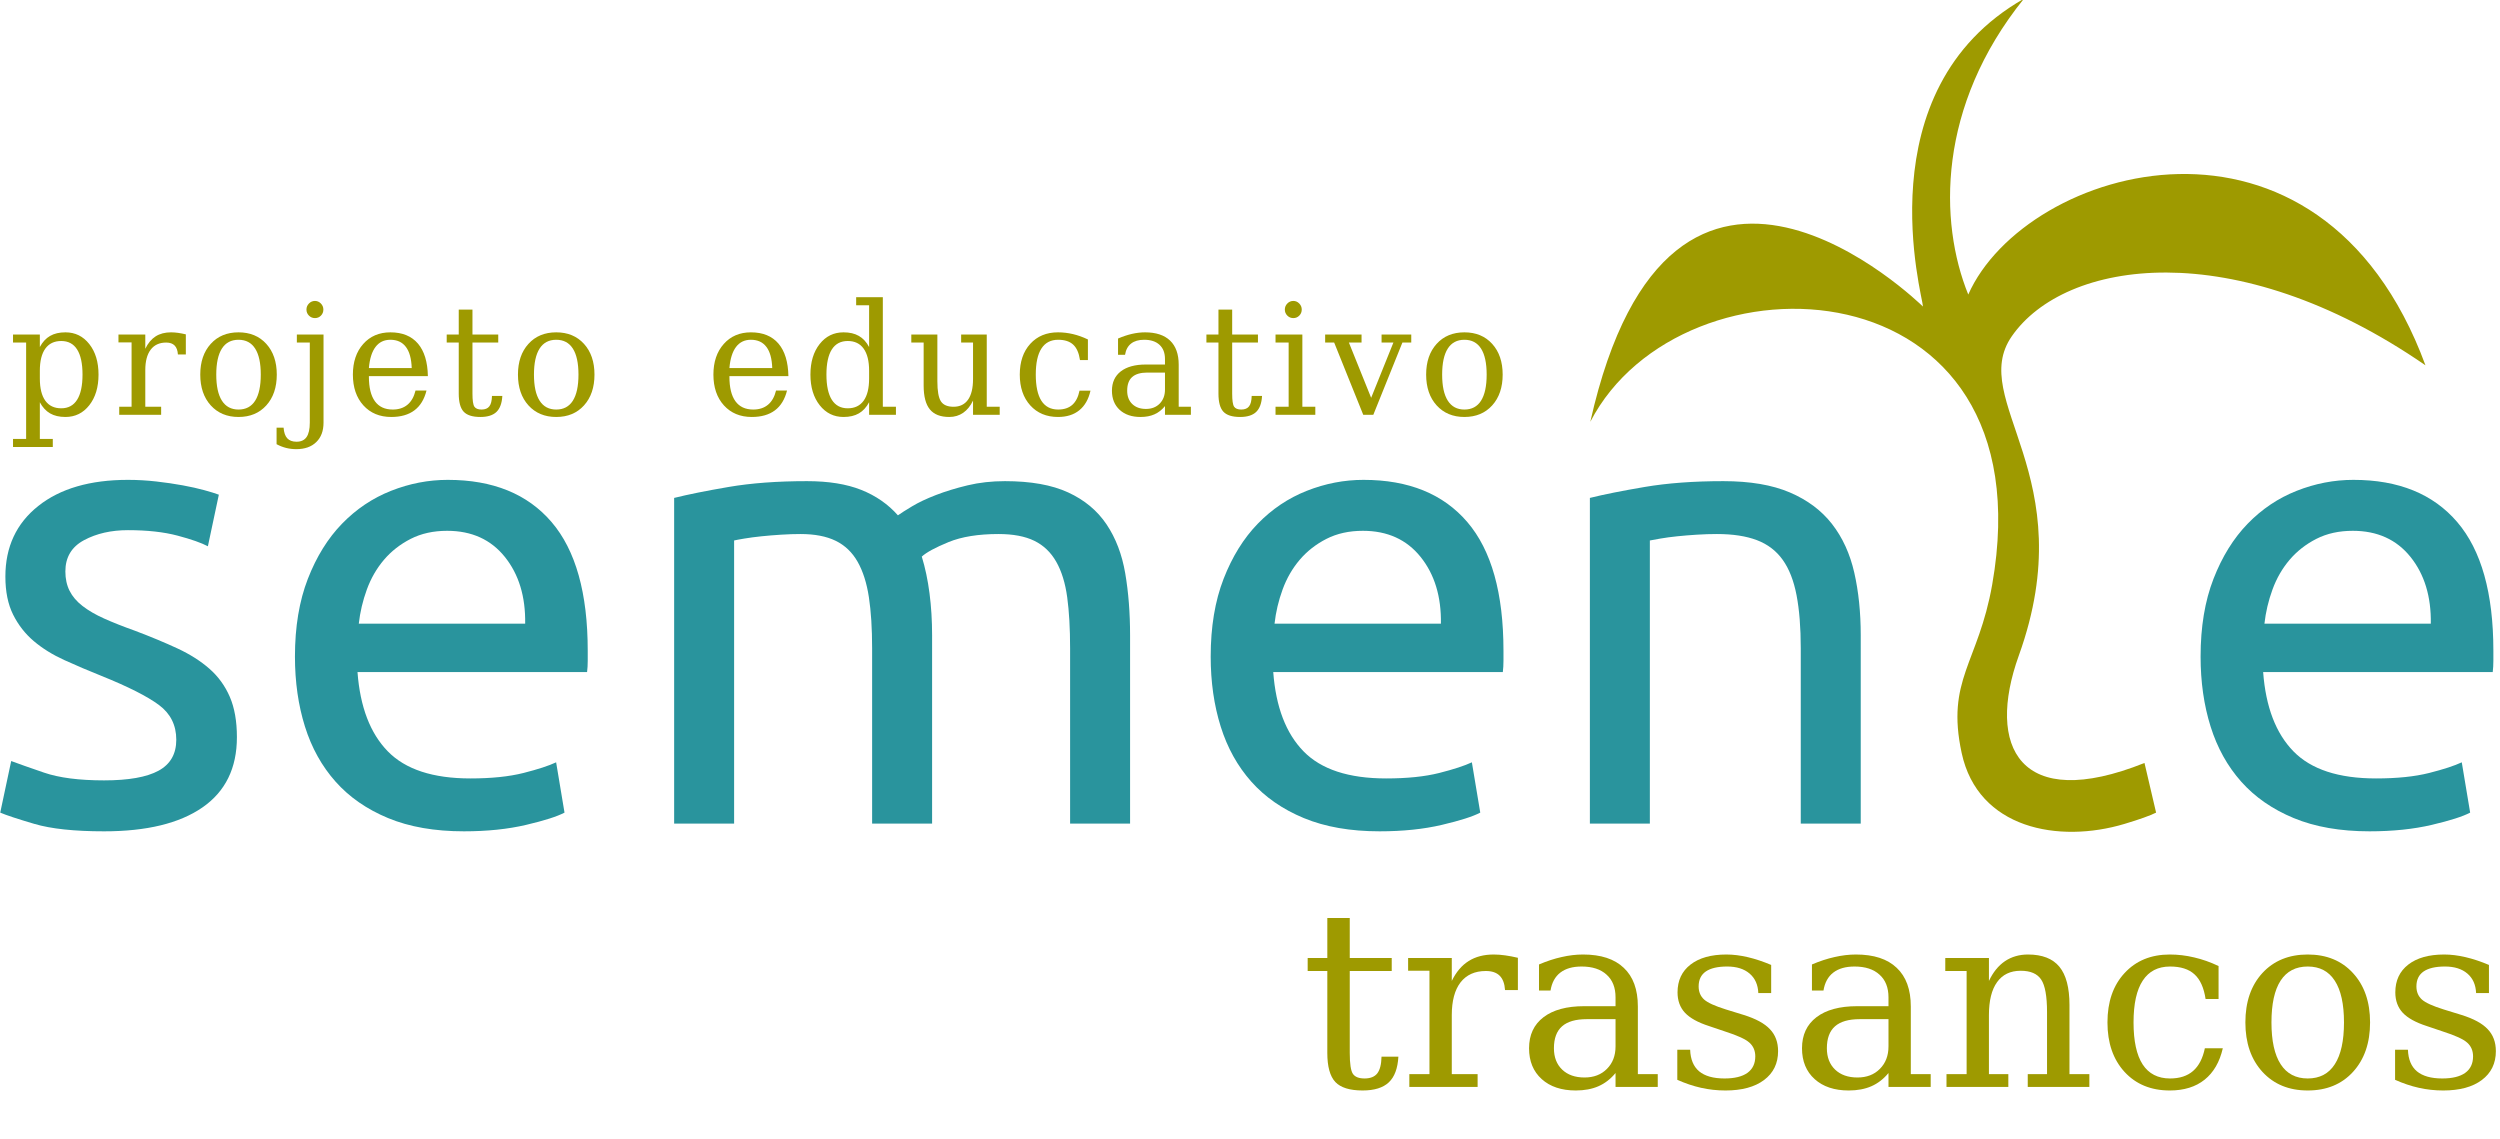 <?xml version="1.0" encoding="UTF-8" standalone="no"?>
<svg
   xmlns:dc="http://purl.org/dc/elements/1.1/"
   xmlns:cc="http://creativecommons.org/ns#"
   xmlns:rdf="http://www.w3.org/1999/02/22-rdf-syntax-ns#"
   xmlns:svg="http://www.w3.org/2000/svg"
   xmlns="http://www.w3.org/2000/svg"
   id="svg4518"
   version="1.1"
   viewBox="0 0 216.716 98.749"
   height="98.749mm"
   width="216.716mm">
  <defs
     id="defs4512" />
  <g
     transform="translate(-4.73,-56.063)"
     id="layer1">
    <g
       id="g4528"
       transform="matrix(0.353,0,0,-0.353,-26.763,227.36)">
      <g
         id="text5641"
         style="font-style:normal;font-variant:normal;font-weight:normal;font-stretch:normal;font-size:61px;line-height:88.45;font-family:'DejaVu Serif';-inkscape-font-specification:'DejaVu Serif';text-align:end;letter-spacing:-0.323px;word-spacing:0px;text-anchor:end;fill:#9e9a00;fill-opacity:1;stroke:none;stroke-width:0.75"
         transform="scale(1,-1)"
         aria-label="trasancos">
        <path
           id="path101"
           style="font-size:61px;line-height:88.45;text-align:end;letter-spacing:-0.323px;text-anchor:end;fill:#9e9a00;fill-opacity:1;stroke-width:0.75"
           d="m 415.166,-246.811 h -4.825 v -3.187 h 4.825 v -9.829 h 5.51 v 9.829 h 10.306 v 3.187 h -10.306 v 20.105 q 0,4.021 0.774,5.153 0.774,1.132 2.859,1.132 2.145,0 3.127,-1.251 0.983,-1.281 1.042,-4.11 h 4.14 q -0.238,4.319 -2.353,6.314 -2.115,1.996 -6.434,1.996 -4.736,0 -6.702,-2.085 -1.966,-2.115 -1.966,-7.148 z" />
        <path
           id="path103"
           style="font-size:61px;line-height:88.45;text-align:end;letter-spacing:-0.323px;text-anchor:end;fill:#9e9a00;fill-opacity:1;stroke-width:0.75"
           d="m 461.963,-250.057 v 7.923 h -3.157 q -0.149,-2.353 -1.311,-3.515 -1.162,-1.162 -3.396,-1.162 -4.051,0 -6.225,2.8 -2.145,2.8 -2.145,8.042 v 14.476 h 6.344 v 3.157 H 435.306 v -3.157 h 4.944 v -25.377 h -5.242 v -3.127 h 10.723 v 5.629 q 1.608,-3.306 4.14,-4.885 2.532,-1.608 6.166,-1.608 1.34,0 2.8,0.208 1.489,0.208 3.127,0.596 z" />
        <path
           id="path105"
           style="font-size:61px;line-height:88.45;text-align:end;letter-spacing:-0.323px;text-anchor:end;fill:#9e9a00;fill-opacity:1;stroke-width:0.75"
           d="m 485.945,-228.284 v -6.702 h -7.059 q -4.081,0 -6.076,1.757 -1.996,1.757 -1.996,5.391 0,3.306 2.025,5.242 2.025,1.936 5.48,1.936 3.425,0 5.51,-2.115 2.115,-2.115 2.115,-5.51 z m 5.48,-9.829 v 16.62 h 4.885 v 3.157 H 485.945 v -3.425 q -1.817,2.204 -4.2,3.247 -2.383,1.042 -5.57,1.042 -5.272,0 -8.37,-2.8 -3.098,-2.8 -3.098,-7.565 0,-4.915 3.544,-7.625 3.544,-2.71 10.008,-2.71 h 7.685 v -2.174 q 0,-3.604 -2.204,-5.57 -2.174,-1.996 -6.136,-1.996 -3.276,0 -5.212,1.489 -1.936,1.489 -2.413,4.408 h -2.83 v -6.404 q 2.859,-1.221 5.54,-1.817 2.71,-0.625 5.272,-0.625 6.583,0 10.008,3.276 3.455,3.247 3.455,9.472 z" />
        <path
           id="path107"
           style="font-size:61px;line-height:88.45;text-align:end;letter-spacing:-0.323px;text-anchor:end;fill:#9e9a00;fill-opacity:1;stroke-width:0.75"
           d="m 501.111,-220.093 v -7.387 h 3.157 q 0.119,3.544 2.204,5.302 2.115,1.757 6.225,1.757 3.693,0 5.629,-1.37 1.936,-1.4 1.936,-4.051 0,-2.085 -1.43,-3.366 -1.4,-1.281 -5.957,-2.74 l -3.961,-1.34 q -4.081,-1.311 -5.927,-3.276 -1.817,-1.966 -1.817,-5.004 0,-4.349 3.187,-6.821 3.187,-2.472 8.816,-2.472 2.502,0 5.272,0.655 2.77,0.655 5.719,1.906 v 6.91 h -3.157 q -0.119,-3.068 -2.145,-4.795 -2.025,-1.728 -5.51,-1.728 -3.455,0 -5.242,1.221 -1.757,1.221 -1.757,3.664 0,1.996 1.34,3.217 1.34,1.191 5.361,2.442 l 4.349,1.34 q 4.498,1.4 6.463,3.515 1.996,2.085 1.996,5.391 0,4.498 -3.455,7.089 -3.425,2.562 -9.472,2.562 -3.068,0 -5.987,-0.655 -2.919,-0.655 -5.838,-1.966 z" />
        <path
           id="path109"
           style="font-size:61px;line-height:88.45;text-align:end;letter-spacing:-0.323px;text-anchor:end;fill:#9e9a00;fill-opacity:1;stroke-width:0.75"
           d="m 552.972,-228.284 v -6.702 h -7.059 q -4.081,0 -6.076,1.757 -1.996,1.757 -1.996,5.391 0,3.306 2.025,5.242 2.025,1.936 5.48,1.936 3.425,0 5.51,-2.115 2.115,-2.115 2.115,-5.51 z m 5.48,-9.829 v 16.62 h 4.885 v 3.157 h -10.365 v -3.425 q -1.817,2.204 -4.2,3.247 -2.383,1.042 -5.57,1.042 -5.272,0 -8.37,-2.8 -3.098,-2.8 -3.098,-7.565 0,-4.915 3.544,-7.625 3.544,-2.71 10.008,-2.71 h 7.685 v -2.174 q 0,-3.604 -2.204,-5.57 -2.174,-1.996 -6.136,-1.996 -3.276,0 -5.212,1.489 -1.936,1.489 -2.413,4.408 h -2.83 v -6.404 q 2.859,-1.221 5.54,-1.817 2.71,-0.625 5.272,-0.625 6.583,0 10.008,3.276 3.455,3.247 3.455,9.472 z" />
        <path
           id="path111"
           style="font-size:61px;line-height:88.45;text-align:end;letter-spacing:-0.323px;text-anchor:end;fill:#9e9a00;fill-opacity:1;stroke-width:0.75"
           d="m 567.215,-218.336 v -3.157 h 4.944 v -25.317 h -5.242 v -3.187 h 10.723 v 5.629 q 1.519,-3.217 3.932,-4.855 2.442,-1.638 5.659,-1.638 5.242,0 7.714,3.008 2.472,3.008 2.472,9.382 v 16.978 h 4.885 v 3.157 h -15.131 v -3.157 h 4.736 v -15.25 q 0,-5.808 -1.43,-7.953 -1.43,-2.174 -5.034,-2.174 -3.812,0 -5.808,2.8 -1.996,2.77 -1.996,8.102 v 14.476 h 4.766 v 3.157 z" />
        <path
           id="path113"
           style="font-size:61px;line-height:88.45;text-align:end;letter-spacing:-0.323px;text-anchor:end;fill:#9e9a00;fill-opacity:1;stroke-width:0.75"
           d="m 635.071,-227.837 q -1.162,5.063 -4.468,7.714 -3.306,2.651 -8.548,2.651 -6.91,0 -11.11,-4.557 -4.2,-4.587 -4.2,-12.152 0,-7.595 4.2,-12.123 4.2,-4.557 11.11,-4.557 3.008,0 5.987,0.715 2.979,0.685 5.987,2.115 v 8.102 h -3.187 q -0.625,-4.17 -2.74,-6.076 -2.085,-1.906 -5.987,-1.906 -4.438,0 -6.702,3.455 -2.264,3.425 -2.264,10.276 0,6.851 2.234,10.306 2.264,3.455 6.731,3.455 3.544,0 5.659,-1.847 2.115,-1.847 2.889,-5.57 z" />
        <path
           id="path115"
           style="font-size:61px;line-height:88.45;text-align:end;letter-spacing:-0.323px;text-anchor:end;fill:#9e9a00;fill-opacity:1;stroke-width:0.75"
           d="m 655.925,-220.421 q 4.408,0 6.642,-3.485 2.264,-3.485 2.264,-10.276 0,-6.791 -2.264,-10.246 -2.234,-3.485 -6.642,-3.485 -4.408,0 -6.672,3.485 -2.234,3.455 -2.234,10.246 0,6.791 2.264,10.276 2.264,3.485 6.642,3.485 z m 0,2.949 q -6.91,0 -11.11,-4.557 -4.2,-4.587 -4.2,-12.152 0,-7.565 4.17,-12.123 4.2,-4.557 11.14,-4.557 6.94,0 11.11,4.557 4.2,4.557 4.2,12.123 0,7.565 -4.2,12.152 -4.17,4.557 -11.11,4.557 z" />
        <path
           id="path117"
           style="font-size:61px;line-height:88.45;text-align:end;letter-spacing:-0.323px;text-anchor:end;fill:#9e9a00;fill-opacity:1;stroke-width:0.75"
           d="m 677.376,-220.093 v -7.387 h 3.157 q 0.119,3.544 2.204,5.302 2.115,1.757 6.225,1.757 3.693,0 5.629,-1.37 1.936,-1.4 1.936,-4.051 0,-2.085 -1.43,-3.366 -1.4,-1.281 -5.957,-2.74 l -3.961,-1.34 q -4.081,-1.311 -5.927,-3.276 -1.817,-1.966 -1.817,-5.004 0,-4.349 3.187,-6.821 3.187,-2.472 8.816,-2.472 2.502,0 5.272,0.655 2.77,0.655 5.719,1.906 v 6.91 h -3.157 q -0.119,-3.068 -2.145,-4.795 -2.025,-1.728 -5.51,-1.728 -3.455,0 -5.242,1.221 -1.757,1.221 -1.757,3.664 0,1.996 1.34,3.217 1.34,1.191 5.361,2.442 l 4.349,1.34 q 4.498,1.4 6.463,3.515 1.996,2.085 1.996,5.391 0,4.498 -3.455,7.089 -3.425,2.562 -9.472,2.562 -3.068,0 -5.987,-0.655 -2.919,-0.655 -5.838,-1.966 z" />
      </g>
      <g
         id="g4530"
         transform="translate(114.769,293.623)">
        <path
           d="m 0,0 c 6.018,0 10.479,0.792 13.382,2.375 2.903,1.584 4.355,4.118 4.355,7.602 0,3.59 -1.425,6.44 -4.276,8.552 -2.85,2.111 -7.548,4.487 -14.094,7.126 -3.168,1.267 -6.203,2.56 -9.106,3.88 -2.904,1.32 -5.411,2.877 -7.523,4.672 -2.111,1.795 -3.801,3.959 -5.067,6.493 -1.267,2.534 -1.901,5.648 -1.901,9.344 0,7.284 2.692,13.065 8.077,17.341 5.384,4.275 12.722,6.413 22.013,6.413 2.322,0 4.645,-0.132 6.968,-0.396 2.322,-0.264 4.487,-0.58 6.493,-0.95 2.006,-0.369 3.774,-0.765 5.305,-1.188 1.531,-0.422 2.719,-0.792 3.563,-1.108 L 25.497,57.487 c -1.584,0.844 -4.064,1.715 -7.443,2.613 -3.379,0.897 -7.443,1.346 -12.194,1.346 -4.117,0 -7.708,-0.818 -10.769,-2.455 -3.062,-1.636 -4.593,-4.197 -4.593,-7.681 0,-1.794 0.344,-3.378 1.03,-4.751 0.686,-1.372 1.742,-2.613 3.167,-3.721 C -3.88,41.729 -2.111,40.7 0,39.75 2.112,38.8 4.645,37.797 7.602,36.741 c 3.906,-1.478 7.39,-2.93 10.452,-4.355 3.062,-1.425 5.675,-3.088 7.839,-4.989 2.164,-1.9 3.827,-4.197 4.989,-6.889 1.161,-2.692 1.741,-5.991 1.741,-9.898 0,-7.601 -2.824,-13.355 -8.472,-17.261 -5.648,-3.907 -13.699,-5.86 -24.151,-5.86 -7.285,0 -12.986,0.607 -17.103,1.821 -4.118,1.214 -6.915,2.138 -8.394,2.772 l 2.693,12.669 C -21.115,4.117 -18.423,3.167 -14.728,1.9 -11.033,0.633 -6.123,0 0,0"
           style="fill:#29949d;fill-opacity:1;fill-rule:nonzero;stroke:none"
           id="path4532" />
      </g>
      <g
         id="g4534"
         transform="translate(161.646,324.029)">
        <path
           d="m 0,0 c 0,7.285 1.056,13.646 3.167,19.083 2.112,5.437 4.909,9.951 8.394,13.54 3.484,3.59 7.496,6.282 12.035,8.077 4.54,1.795 9.186,2.692 13.936,2.692 11.086,0 19.585,-3.458 25.497,-10.373 5.913,-6.915 8.869,-17.446 8.869,-31.594 0,-0.633 0,-1.451 0,-2.454 0,-1.003 -0.053,-1.927 -0.159,-2.772 H 15.361 c 0.634,-8.552 3.115,-15.044 7.443,-19.479 4.329,-4.434 11.086,-6.651 20.271,-6.651 5.174,0 9.529,0.449 13.065,1.346 3.537,0.897 6.203,1.768 7.998,2.613 l 2.059,-12.352 c -1.795,-0.951 -4.936,-1.954 -9.423,-3.009 -4.487,-1.056 -9.581,-1.584 -15.282,-1.584 -7.18,0 -13.382,1.082 -18.608,3.247 -5.226,2.164 -9.529,5.146 -12.907,8.947 -3.379,3.801 -5.886,8.315 -7.523,13.54 C 0.818,-11.957 0,-6.229 0,0 Z m 56.536,8.077 c 0.106,6.651 -1.557,12.115 -4.988,16.39 -3.431,4.276 -8.156,6.414 -14.174,6.414 -3.378,0 -6.361,-0.659 -8.948,-1.979 -2.586,-1.32 -4.777,-3.036 -6.572,-5.147 -1.795,-2.112 -3.193,-4.54 -4.196,-7.285 -1.003,-2.745 -1.663,-5.543 -1.98,-8.393 z"
           style="fill:#29949d;fill-opacity:1;fill-rule:nonzero;stroke:none"
           id="path4536" />
      </g>
      <g
         id="g4538"
         transform="translate(254.765,362.987)">
        <path
           d="m 0,0 c 3.379,0.844 7.839,1.742 13.382,2.692 5.543,0.951 11.956,1.426 19.241,1.426 5.279,0 9.713,-0.713 13.303,-2.139 3.59,-1.425 6.599,-3.51 9.027,-6.255 0.739,0.528 1.9,1.267 3.484,2.217 1.583,0.95 3.537,1.874 5.859,2.772 2.323,0.897 4.91,1.689 7.76,2.375 2.851,0.686 5.913,1.03 9.186,1.03 6.334,0 11.507,-0.924 15.519,-2.772 4.012,-1.848 7.153,-4.46 9.423,-7.839 2.27,-3.378 3.801,-7.39 4.593,-12.036 0.792,-4.645 1.188,-9.713 1.188,-15.203 V -79.974 H 97.236 v 43.075 c 0,4.856 -0.237,9.027 -0.712,12.511 -0.475,3.484 -1.373,6.387 -2.693,8.71 -1.319,2.323 -3.114,4.038 -5.384,5.147 -2.27,1.108 -5.2,1.663 -8.789,1.663 -4.962,0 -9.054,-0.66 -12.274,-1.98 -3.22,-1.32 -5.41,-2.507 -6.572,-3.563 0.845,-2.745 1.478,-5.754 1.901,-9.027 0.422,-3.273 0.633,-6.704 0.633,-10.294 V -79.974 H 48.618 v 43.075 c 0,4.856 -0.264,9.027 -0.792,12.511 -0.527,3.484 -1.452,6.387 -2.771,8.71 -1.319,2.323 -3.115,4.038 -5.384,5.147 -2.27,1.108 -5.148,1.663 -8.632,1.663 -1.477,0 -3.061,-0.053 -4.75,-0.159 -1.689,-0.105 -3.299,-0.237 -4.83,-0.396 -1.531,-0.158 -2.93,-0.343 -4.197,-0.554 -1.267,-0.211 -2.112,-0.37 -2.534,-0.475 V -79.974 H 0 Z"
           style="fill:#29949d;fill-opacity:1;fill-rule:nonzero;stroke:none"
           id="path4540" />
      </g>
      <g
         id="g4542"
         transform="translate(386.525,324.029)">
        <path
           d="m 0,0 c 0,7.285 1.056,13.646 3.167,19.083 2.112,5.437 4.91,9.951 8.394,13.54 3.484,3.59 7.496,6.282 12.035,8.077 4.54,1.795 9.186,2.692 13.936,2.692 11.086,0 19.585,-3.458 25.497,-10.373 5.913,-6.915 8.869,-17.446 8.869,-31.594 0,-0.633 0,-1.451 0,-2.454 0,-1.003 -0.053,-1.927 -0.158,-2.772 H 15.361 c 0.634,-8.552 3.115,-15.044 7.444,-19.479 4.328,-4.434 11.085,-6.651 20.271,-6.651 5.173,0 9.528,0.449 13.065,1.346 3.536,0.897 6.202,1.768 7.997,2.613 l 2.059,-12.352 c -1.795,-0.951 -4.936,-1.954 -9.423,-3.009 -4.487,-1.056 -9.581,-1.584 -15.282,-1.584 -7.18,0 -13.382,1.082 -18.608,3.247 -5.226,2.164 -9.528,5.146 -12.907,8.947 -3.378,3.801 -5.886,8.315 -7.522,13.54 C 0.818,-11.957 0,-6.229 0,0 Z m 56.536,8.077 c 0.106,6.651 -1.557,12.115 -4.988,16.39 -3.431,4.276 -8.156,6.414 -14.174,6.414 -3.378,0 -6.361,-0.659 -8.947,-1.979 -2.587,-1.32 -4.777,-3.036 -6.573,-5.147 -1.795,-2.112 -3.193,-4.54 -4.196,-7.285 -1.003,-2.745 -1.663,-5.543 -1.98,-8.393 z"
           style="fill:#29949d;fill-opacity:1;fill-rule:nonzero;stroke:none"
           id="path4544" />
      </g>
      <g
         id="g4546"
         transform="translate(479.644,362.987)">
        <path
           d="m 0,0 c 3.378,0.844 7.865,1.742 13.461,2.692 5.596,0.951 12.036,1.426 19.32,1.426 6.546,0 11.983,-0.924 16.312,-2.772 4.329,-1.848 7.786,-4.434 10.373,-7.76 2.587,-3.326 4.408,-7.311 5.464,-11.956 1.055,-4.646 1.583,-9.766 1.583,-15.362 V -79.974 H 51.785 v 43.075 c 0,5.068 -0.343,9.396 -1.029,12.986 -0.686,3.589 -1.821,6.493 -3.405,8.71 -1.584,2.217 -3.695,3.827 -6.335,4.83 -2.639,1.003 -5.912,1.505 -9.818,1.505 -1.584,0 -3.22,-0.053 -4.91,-0.159 -1.689,-0.105 -3.299,-0.237 -4.83,-0.396 -1.531,-0.158 -2.903,-0.343 -4.117,-0.554 -1.214,-0.211 -2.085,-0.37 -2.613,-0.475 V -79.974 H 0 Z"
           style="fill:#29949d;fill-opacity:1;fill-rule:nonzero;stroke:none"
           id="path4548" />
      </g>
      <g
         id="g4550"
         transform="translate(629.615,324.029)">
        <path
           d="m 0,0 c 0,7.285 1.056,13.646 3.168,19.083 2.111,5.437 4.909,9.951 8.393,13.54 3.484,3.59 7.496,6.282 12.036,8.077 4.539,1.795 9.185,2.692 13.936,2.692 11.085,0 19.584,-3.458 25.497,-10.373 5.912,-6.915 8.868,-17.446 8.868,-31.594 0,-0.633 0,-1.451 0,-2.454 0,-1.003 -0.053,-1.927 -0.158,-2.772 H 15.362 c 0.633,-8.552 3.114,-15.044 7.443,-19.479 4.329,-4.434 11.085,-6.651 20.271,-6.651 5.173,0 9.528,0.449 13.065,1.346 3.537,0.897 6.202,1.768 7.997,2.613 l 2.059,-12.352 c -1.795,-0.951 -4.936,-1.954 -9.423,-3.009 -4.487,-1.056 -9.581,-1.584 -15.282,-1.584 -7.179,0 -13.382,1.082 -18.608,3.247 -5.226,2.164 -9.528,5.146 -12.907,8.947 -3.378,3.801 -5.886,8.315 -7.522,13.54 C 0.818,-11.957 0,-6.229 0,0 Z m 56.536,8.077 c 0.106,6.651 -1.557,12.115 -4.988,16.39 -3.431,4.276 -8.155,6.414 -14.174,6.414 -3.378,0 -6.361,-0.659 -8.947,-1.979 -2.587,-1.32 -4.777,-3.036 -6.572,-5.147 -1.795,-2.112 -3.194,-4.54 -4.197,-7.285 -1.003,-2.745 -1.663,-5.543 -1.98,-8.393 z"
           style="fill:#29949d;fill-opacity:1;fill-rule:nonzero;stroke:none"
           id="path4552" />
      </g>
      <g
         id="g4554"
         transform="translate(479.748,381.684)">
        <path
           d="M 0,0 C 19.913,88.894 81,28.915 81.691,28.3 81.726,30.442 67.02,81.409 106.472,103.883 85.175,77.445 85.58,49.066 92.814,31.244 106.826,62.898 179.112,84.293 205.089,13.869 158.05,46.31 116.541,39.79 103.508,21.005 c -10.993,-15.844 17.68,-34.104 1.717,-78.42 -8.041,-22.324 0.132,-38.664 30.865,-26.37 0.95,-4.064 1.9,-8.129 2.85,-12.194 -1.478,-0.739 -4.065,-1.663 -7.76,-2.771 -16.17,-4.851 -35.981,-1.196 -39.987,17.42 -3.877,18.019 4.092,22.006 7.499,41.346 C 112.783,40 22.475,43.436 0,0"
           style="fill:#9e9a00;fill-opacity:1;fill-rule:evenodd;stroke:none"
           id="path4556" />
      </g>
      <g
         id="g4950"
         transform="translate(151.196,541.206)" />
      <g
         id="g4954"
         transform="translate(195.874,526.294)" />
      <g
         id="g4962"
         transform="translate(219.786,541.206)" />
      <g
         id="g4966"
         transform="translate(249.697,528.572)" />
      <g
         id="g4970"
         transform="translate(265.215,541.956)" />
      <g
         id="g4974"
         transform="translate(277.329,526.294)" />
      <g
         id="g4978"
         transform="translate(289.299,528.572)" />
      <g
         id="g4982"
         transform="translate(423.957,261.807)" />
      <g
         id="g4990"
         transform="translate(59.163,177.071)" />
      <g
         id="g4994"
         transform="translate(74.251,184.572)" />
      <g
         id="g4998"
         transform="translate(81.795,165.111)" />
      <g
         id="g5002"
         transform="translate(109.171,179.961)" />
      <g
         id="g5006"
         transform="translate(119.08,165.936)" />
      <g
         id="g5010"
         transform="translate(146.867,169.57)" />
      <g
         id="g5014"
         transform="translate(158.302,179.961)" />
      <g
         id="g5018"
         transform="translate(172.469,166.594)" />
      <g
         id="g5022"
         transform="translate(187.142,169.78)" />
      <g
         id="g5034"
         transform="translate(99,394.238)">
        <path
           d="m 0,0 v -1.951 c 0,-2.374 0.449,-4.185 1.341,-5.426 0.899,-1.248 2.202,-1.868 3.912,-1.868 1.715,0 3.019,0.696 3.898,2.095 0.886,1.4 1.329,3.458 1.329,6.181 0,2.729 -0.443,4.787 -1.329,6.174 C 8.272,6.592 6.968,7.282 5.253,7.282 3.543,7.282 2.24,6.656 1.341,5.408 0.449,4.16 0,2.356 0,0 Z M -3.369,6.902 H -6.588 V 8.878 H 0 V 5.807 c 0.661,1.235 1.497,2.14 2.514,2.723 1.017,0.589 2.277,0.88 3.774,0.88 2.389,0 4.342,-0.956 5.852,-2.875 1.515,-1.913 2.27,-4.42 2.27,-7.504 0,-3.09 -0.755,-5.598 -2.27,-7.523 -1.51,-1.919 -3.463,-2.881 -5.852,-2.881 -1.497,0 -2.757,0.291 -3.774,0.88 C 1.497,-9.904 0.661,-8.999 0,-7.764 v -9.005 h 3.181 v -1.975 h -9.769 v 1.975 h 3.219 z"
           style="fill:#9e9a00;fill-opacity:1;fill-rule:nonzero;stroke:none"
           id="path5036" />
      </g>
      <g
         id="g5038"
         transform="translate(134.851,403.154)">
        <path
           d="m 0,0 v -4.939 h -1.946 c -0.063,0.981 -0.331,1.716 -0.805,2.197 -0.474,0.488 -1.166,0.728 -2.078,0.728 -1.653,0 -2.925,-0.582 -3.805,-1.748 -0.879,-1.165 -1.322,-2.836 -1.322,-5.015 v -9.005 h 3.892 v -1.975 h -10.293 v 1.975 h 3.032 v 15.806 h -3.219 v 1.938 h 6.588 V -3.54 c 0.655,1.368 1.503,2.381 2.539,3.046 1.035,0.659 2.295,0.988 3.78,0.988 0.549,0 1.123,-0.044 1.728,-0.127 C -1.304,0.279 -0.668,0.158 0,0"
           style="fill:#9e9a00;fill-opacity:1;fill-rule:nonzero;stroke:none"
           id="path5040" />
      </g>
      <g
         id="g5042"
         transform="translate(147.79,384.688)">
        <path
           d="m 0,0 c 1.803,0 3.163,0.722 4.086,2.172 0.917,1.45 1.379,3.584 1.379,6.409 0,2.818 -0.462,4.952 -1.379,6.389 -0.923,1.444 -2.283,2.166 -4.086,2.166 -1.803,0 -3.163,-0.722 -4.086,-2.166 -0.917,-1.437 -1.379,-3.571 -1.379,-6.389 0,-2.825 0.462,-4.959 1.392,-6.409 C -3.15,0.722 -1.79,0 0,0 Z m 0,-1.824 c -2.826,0 -5.097,0.95 -6.818,2.844 -1.716,1.899 -2.577,4.42 -2.577,7.561 0,3.134 0.855,5.648 2.57,7.542 1.71,1.893 3.987,2.837 6.825,2.837 2.838,0 5.115,-0.944 6.825,-2.837 C 8.54,14.229 9.395,11.715 9.395,8.581 9.395,5.44 8.54,2.919 6.825,1.02 5.115,-0.874 2.838,-1.824 0,-1.824"
           style="fill:#9e9a00;fill-opacity:1;fill-rule:nonzero;stroke:none"
           id="path5044" />
      </g>
      <g
         id="g5046"
         transform="translate(164.471,409.246)">
        <path
           d="M 0,0 C 0,0.57 0.206,1.064 0.611,1.482 1.023,1.906 1.516,2.115 2.09,2.115 2.645,2.115 3.131,1.906 3.543,1.482 3.949,1.064 4.154,0.57 4.154,0 4.154,-0.583 3.955,-1.083 3.562,-1.488 3.163,-1.9 2.67,-2.102 2.09,-2.102 1.516,-2.102 1.023,-1.9 0.611,-1.488 0.206,-1.083 0,-0.583 0,0 Z m 0.823,-8.106 h -3.181 v 1.976 h 6.55 v -21.651 c 0,-2.026 -0.593,-3.616 -1.784,-4.768 -1.185,-1.159 -2.82,-1.735 -4.903,-1.735 -0.874,0 -1.716,0.101 -2.514,0.304 -0.793,0.202 -1.573,0.506 -2.327,0.912 v 4.065 h 1.721 c 0.088,-1.19 0.387,-2.064 0.905,-2.622 0.518,-0.557 1.279,-0.836 2.277,-0.836 1.11,0 1.928,0.381 2.458,1.141 0.53,0.766 0.798,1.944 0.798,3.539 z"
           style="fill:#9e9a00;fill-opacity:1;fill-rule:nonzero;stroke:none"
           id="path5048" />
      </g>
      <g
         id="g5050"
         transform="translate(194.29,392.895)">
        <path
           d="m 0,0 h -14.485 v -0.152 c 0,-2.66 0.493,-4.667 1.478,-6.022 0.986,-1.355 2.446,-2.033 4.367,-2.033 1.472,0 2.682,0.393 3.624,1.178 0.949,0.785 1.61,1.95 1.984,3.495 h 2.695 c -0.536,-2.159 -1.522,-3.78 -2.969,-4.869 -1.441,-1.083 -3.338,-1.628 -5.683,-1.628 -2.839,0 -5.122,0.95 -6.844,2.843 -1.722,1.9 -2.582,4.42 -2.582,7.562 0,3.109 0.848,5.623 2.538,7.522 1.691,1.906 3.918,2.856 6.669,2.856 2.938,0 5.191,-0.918 6.762,-2.754 C -0.88,6.161 -0.063,3.495 0,0 Z m -3.968,1.975 c -0.075,2.299 -0.548,4.034 -1.434,5.199 -0.88,1.172 -2.153,1.755 -3.806,1.755 -1.547,0 -2.763,-0.589 -3.649,-1.761 -0.892,-1.178 -1.435,-2.906 -1.628,-5.193 z"
           style="fill:#9e9a00;fill-opacity:1;fill-rule:nonzero;stroke:none"
           id="path5052" />
      </g>
      <g
         id="g5054"
         transform="translate(201.869,401.14)">
        <path
           d="M 0,0 H -2.957 V 1.976 H 0 V 8.093 H 3.369 V 1.976 H 9.7 V 0 H 3.369 v -12.532 c 0,-1.672 0.156,-2.742 0.474,-3.217 0.318,-0.469 0.905,-0.703 1.759,-0.703 0.874,0 1.516,0.266 1.915,0.792 0.406,0.525 0.618,1.374 0.643,2.552 h 2.545 c -0.1,-1.792 -0.58,-3.097 -1.441,-3.927 -0.867,-0.829 -2.183,-1.241 -3.949,-1.241 -1.934,0 -3.306,0.437 -4.111,1.305 C 0.399,-16.097 0,-14.622 0,-12.532 Z"
           style="fill:#9e9a00;fill-opacity:1;fill-rule:nonzero;stroke:none"
           id="path5056" />
      </g>
      <g
         id="g5058"
         transform="translate(225.806,384.688)">
        <path
           d="m 0,0 c 1.803,0 3.163,0.722 4.086,2.172 0.917,1.45 1.379,3.584 1.379,6.409 0,2.818 -0.462,4.952 -1.379,6.389 -0.923,1.444 -2.283,2.166 -4.086,2.166 -1.803,0 -3.163,-0.722 -4.086,-2.166 -0.917,-1.437 -1.379,-3.571 -1.379,-6.389 0,-2.825 0.462,-4.959 1.392,-6.409 C -3.15,0.722 -1.79,0 0,0 Z m 0,-1.824 c -2.826,0 -5.097,0.95 -6.818,2.844 -1.716,1.899 -2.577,4.42 -2.577,7.561 0,3.134 0.855,5.648 2.57,7.542 1.71,1.893 3.987,2.837 6.825,2.837 2.839,0 5.115,-0.944 6.825,-2.837 C 8.54,14.229 9.395,11.715 9.395,8.581 9.395,5.44 8.54,2.919 6.825,1.02 5.115,-0.874 2.839,-1.824 0,-1.824"
           style="fill:#9e9a00;fill-opacity:1;fill-rule:nonzero;stroke:none"
           id="path5060" />
      </g>
      <g
         id="g5062"
         transform="translate(282.824,392.895)">
        <path
           d="m 0,0 h -14.485 v -0.152 c 0,-2.66 0.493,-4.667 1.478,-6.022 0.986,-1.355 2.446,-2.033 4.367,-2.033 1.472,0 2.682,0.393 3.624,1.178 0.949,0.785 1.61,1.95 1.984,3.495 h 2.695 c -0.536,-2.159 -1.522,-3.78 -2.969,-4.869 -1.441,-1.083 -3.338,-1.628 -5.684,-1.628 -2.838,0 -5.121,0.95 -6.843,2.843 -1.722,1.9 -2.582,4.42 -2.582,7.562 0,3.109 0.848,5.623 2.539,7.522 1.69,1.906 3.917,2.856 6.668,2.856 2.938,0 5.19,-0.918 6.762,-2.754 C -0.88,6.161 -0.063,3.495 0,0 Z m -3.968,1.975 c -0.075,2.299 -0.548,4.034 -1.434,5.199 -0.88,1.172 -2.153,1.755 -3.806,1.755 -1.547,0 -2.763,-0.589 -3.649,-1.761 -0.892,-1.178 -1.435,-2.906 -1.628,-5.193 z"
           style="fill:#9e9a00;fill-opacity:1;fill-rule:nonzero;stroke:none"
           id="path5064" />
      </g>
      <g
         id="g5066"
         transform="translate(306.012,385.372)">
        <path
           d="m 0,0 h 3.219 v -1.976 h -6.588 v 3.091 c -0.655,-1.242 -1.497,-2.154 -2.514,-2.742 -1.017,-0.589 -2.271,-0.881 -3.768,-0.881 -2.389,0 -4.335,0.963 -5.851,2.882 -1.516,1.925 -2.277,4.432 -2.277,7.523 0,3.083 0.755,5.591 2.264,7.504 1.51,1.918 3.463,2.874 5.864,2.874 1.497,0 2.751,-0.291 3.768,-0.88 1.017,-0.582 1.859,-1.494 2.514,-2.729 V 24.925 H -6.55 V 26.9 H 0 Z m -3.369,6.915 v 1.944 c 0,2.362 -0.449,4.167 -1.341,5.414 -0.898,1.248 -2.196,1.875 -3.899,1.875 -1.728,0 -3.032,-0.69 -3.918,-2.077 -0.879,-1.387 -1.322,-3.445 -1.322,-6.174 0,-2.724 0.443,-4.782 1.322,-6.181 0.886,-1.399 2.19,-2.096 3.918,-2.096 1.703,0 3.001,0.621 3.899,1.868 0.892,1.241 1.341,3.052 1.341,5.427"
           style="fill:#9e9a00;fill-opacity:1;fill-rule:nonzero;stroke:none"
           id="path5068" />
      </g>
      <g
         id="g5070"
         transform="translate(325.244,403.116)">
        <path
           d="M 0,0 H 6.288 V -17.744 H 9.47 v -1.975 H 2.919 v 3.495 c -0.623,-1.311 -1.422,-2.311 -2.407,-2.995 -0.992,-0.69 -2.134,-1.032 -3.438,-1.032 -2.152,0 -3.743,0.62 -4.76,1.868 -1.016,1.241 -1.522,3.191 -1.522,5.851 v 10.556 h -3.031 V 0 h 6.4 v -11.475 c 0,-2.399 0.287,-4.04 0.867,-4.933 0.58,-0.892 1.616,-1.336 3.101,-1.336 1.559,0 2.751,0.583 3.568,1.742 0.817,1.165 1.222,2.856 1.222,5.066 v 8.96 H 0 Z"
           style="fill:#9e9a00;fill-opacity:1;fill-rule:nonzero;stroke:none"
           id="path5072" />
      </g>
      <g
         id="g5074"
         transform="translate(357.009,389.324)">
        <path
           d="m 0,0 c -0.474,-2.102 -1.385,-3.705 -2.739,-4.806 -1.353,-1.102 -3.1,-1.653 -5.24,-1.653 -2.826,0 -5.096,0.95 -6.812,2.843 -1.715,1.9 -2.576,4.42 -2.576,7.561 0,3.147 0.861,5.668 2.576,7.555 1.716,1.881 3.986,2.824 6.812,2.824 1.229,0 2.452,-0.146 3.668,-0.431 1.223,-0.291 2.446,-0.728 3.675,-1.317 V 7.523 h -1.947 c -0.255,1.735 -0.811,2.995 -1.672,3.787 -0.86,0.791 -2.083,1.19 -3.68,1.19 -1.815,0 -3.188,-0.715 -4.111,-2.146 -0.929,-1.425 -1.391,-3.566 -1.391,-6.409 0,-2.849 0.462,-4.99 1.378,-6.427 0.924,-1.438 2.296,-2.153 4.124,-2.153 1.447,0 2.601,0.386 3.468,1.152 0.868,0.773 1.454,1.932 1.772,3.483 z"
           style="fill:#9e9a00;fill-opacity:1;fill-rule:nonzero;stroke:none"
           id="path5076" />
      </g>
      <g
         id="g5078"
         transform="translate(375.3,389.596)">
        <path
           d="m 0,0 v 4.173 h -4.329 c -1.672,0 -2.914,-0.367 -3.731,-1.096 -0.817,-0.728 -1.222,-1.849 -1.222,-3.356 0,-1.374 0.411,-2.463 1.241,-3.267 0.829,-0.805 1.952,-1.21 3.362,-1.21 1.404,0 2.533,0.437 3.394,1.317 C -0.43,-2.559 0,-1.412 0,0 Z M 3.369,6.111 V -4.224 H 6.363 V -6.2 H 0 v 2.141 c -0.742,-0.912 -1.603,-1.59 -2.576,-2.02 -0.973,-0.437 -2.115,-0.653 -3.419,-0.653 -2.152,0 -3.862,0.583 -5.128,1.742 -1.266,1.165 -1.902,2.729 -1.902,4.711 0,2.033 0.723,3.616 2.17,4.743 1.454,1.121 3.5,1.685 6.139,1.685 H 0 v 1.355 c 0,1.501 -0.449,2.66 -1.347,3.489 -0.893,0.823 -2.153,1.235 -3.775,1.235 -1.341,0 -2.408,-0.31 -3.2,-0.931 -0.792,-0.621 -1.291,-1.539 -1.485,-2.754 h -1.722 v 3.989 c 1.174,0.507 2.309,0.886 3.407,1.14 1.104,0.253 2.183,0.38 3.231,0.38 2.689,0 4.741,-0.678 6.151,-2.033 1.404,-1.355 2.109,-3.325 2.109,-5.908"
           style="fill:#9e9a00;fill-opacity:1;fill-rule:nonzero;stroke:none"
           id="path5080" />
      </g>
      <g
         id="g5082"
         transform="translate(388.432,401.14)">
        <path
           d="M 0,0 H -2.957 V 1.976 H 0 V 8.093 H 3.369 V 1.976 H 9.7 V 0 H 3.369 v -12.532 c 0,-1.672 0.156,-2.742 0.474,-3.217 0.318,-0.469 0.904,-0.703 1.759,-0.703 0.873,0 1.516,0.266 1.915,0.792 0.406,0.525 0.618,1.374 0.643,2.552 h 2.545 c -0.1,-1.792 -0.58,-3.097 -1.441,-3.927 -0.867,-0.829 -2.183,-1.241 -3.949,-1.241 -1.934,0 -3.306,0.437 -4.111,1.305 C 0.399,-16.097 0,-14.622 0,-12.532 Z"
           style="fill:#9e9a00;fill-opacity:1;fill-rule:nonzero;stroke:none"
           id="path5084" />
      </g>
      <g
         id="g5086"
         transform="translate(404.732,409.246)">
        <path
           d="M 0,0 C 0,0.57 0.206,1.064 0.611,1.482 1.023,1.906 1.516,2.115 2.089,2.115 2.645,2.115 3.131,1.906 3.543,1.482 3.949,1.064 4.154,0.57 4.154,0 4.154,-0.583 3.955,-1.083 3.55,-1.488 3.15,-1.9 2.657,-2.102 2.089,-2.102 1.516,-2.102 1.023,-1.9 0.611,-1.488 0.206,-1.083 0,-0.583 0,0 Z m 4.304,-23.874 h 3.182 v -1.975 h -9.77 v 1.975 h 3.22 v 15.768 h -3.22 v 1.976 h 6.588 z"
           style="fill:#9e9a00;fill-opacity:1;fill-rule:nonzero;stroke:none"
           id="path5088" />
      </g>
      <g
         id="g5090"
         transform="translate(423.99,383.396)">
        <path
           d="m 0,0 -7.143,17.744 h -2.214 v 1.975 h 8.939 V 17.744 H -3.525 L 1.94,4.173 7.405,17.744 H 4.498 v 1.975 H 11.79 V 17.744 H 9.613 L 2.47,0 Z"
           style="fill:#9e9a00;fill-opacity:1;fill-rule:nonzero;stroke:none"
           id="path5092" />
      </g>
      <g
         id="g5094"
         transform="translate(448.83,384.688)">
        <path
           d="m 0,0 c 1.803,0 3.163,0.722 4.087,2.172 0.916,1.45 1.378,3.584 1.378,6.409 0,2.818 -0.462,4.952 -1.378,6.389 -0.924,1.444 -2.284,2.166 -4.087,2.166 -1.803,0 -3.163,-0.722 -4.086,-2.166 -0.917,-1.437 -1.379,-3.571 -1.379,-6.389 0,-2.825 0.462,-4.959 1.392,-6.409 C -3.15,0.722 -1.79,0 0,0 Z m 0,-1.824 c -2.826,0 -5.096,0.95 -6.818,2.844 -1.716,1.899 -2.577,4.42 -2.577,7.561 0,3.134 0.855,5.648 2.571,7.542 1.709,1.893 3.986,2.837 6.824,2.837 2.839,0 5.116,-0.944 6.825,-2.837 C 8.54,14.229 9.395,11.715 9.395,8.581 9.395,5.44 8.54,2.919 6.825,1.02 5.116,-0.874 2.839,-1.824 0,-1.824"
           style="fill:#9e9a00;fill-opacity:1;fill-rule:nonzero;stroke:none"
           id="path5096" />
      </g>
    </g>
  </g>
</svg>
